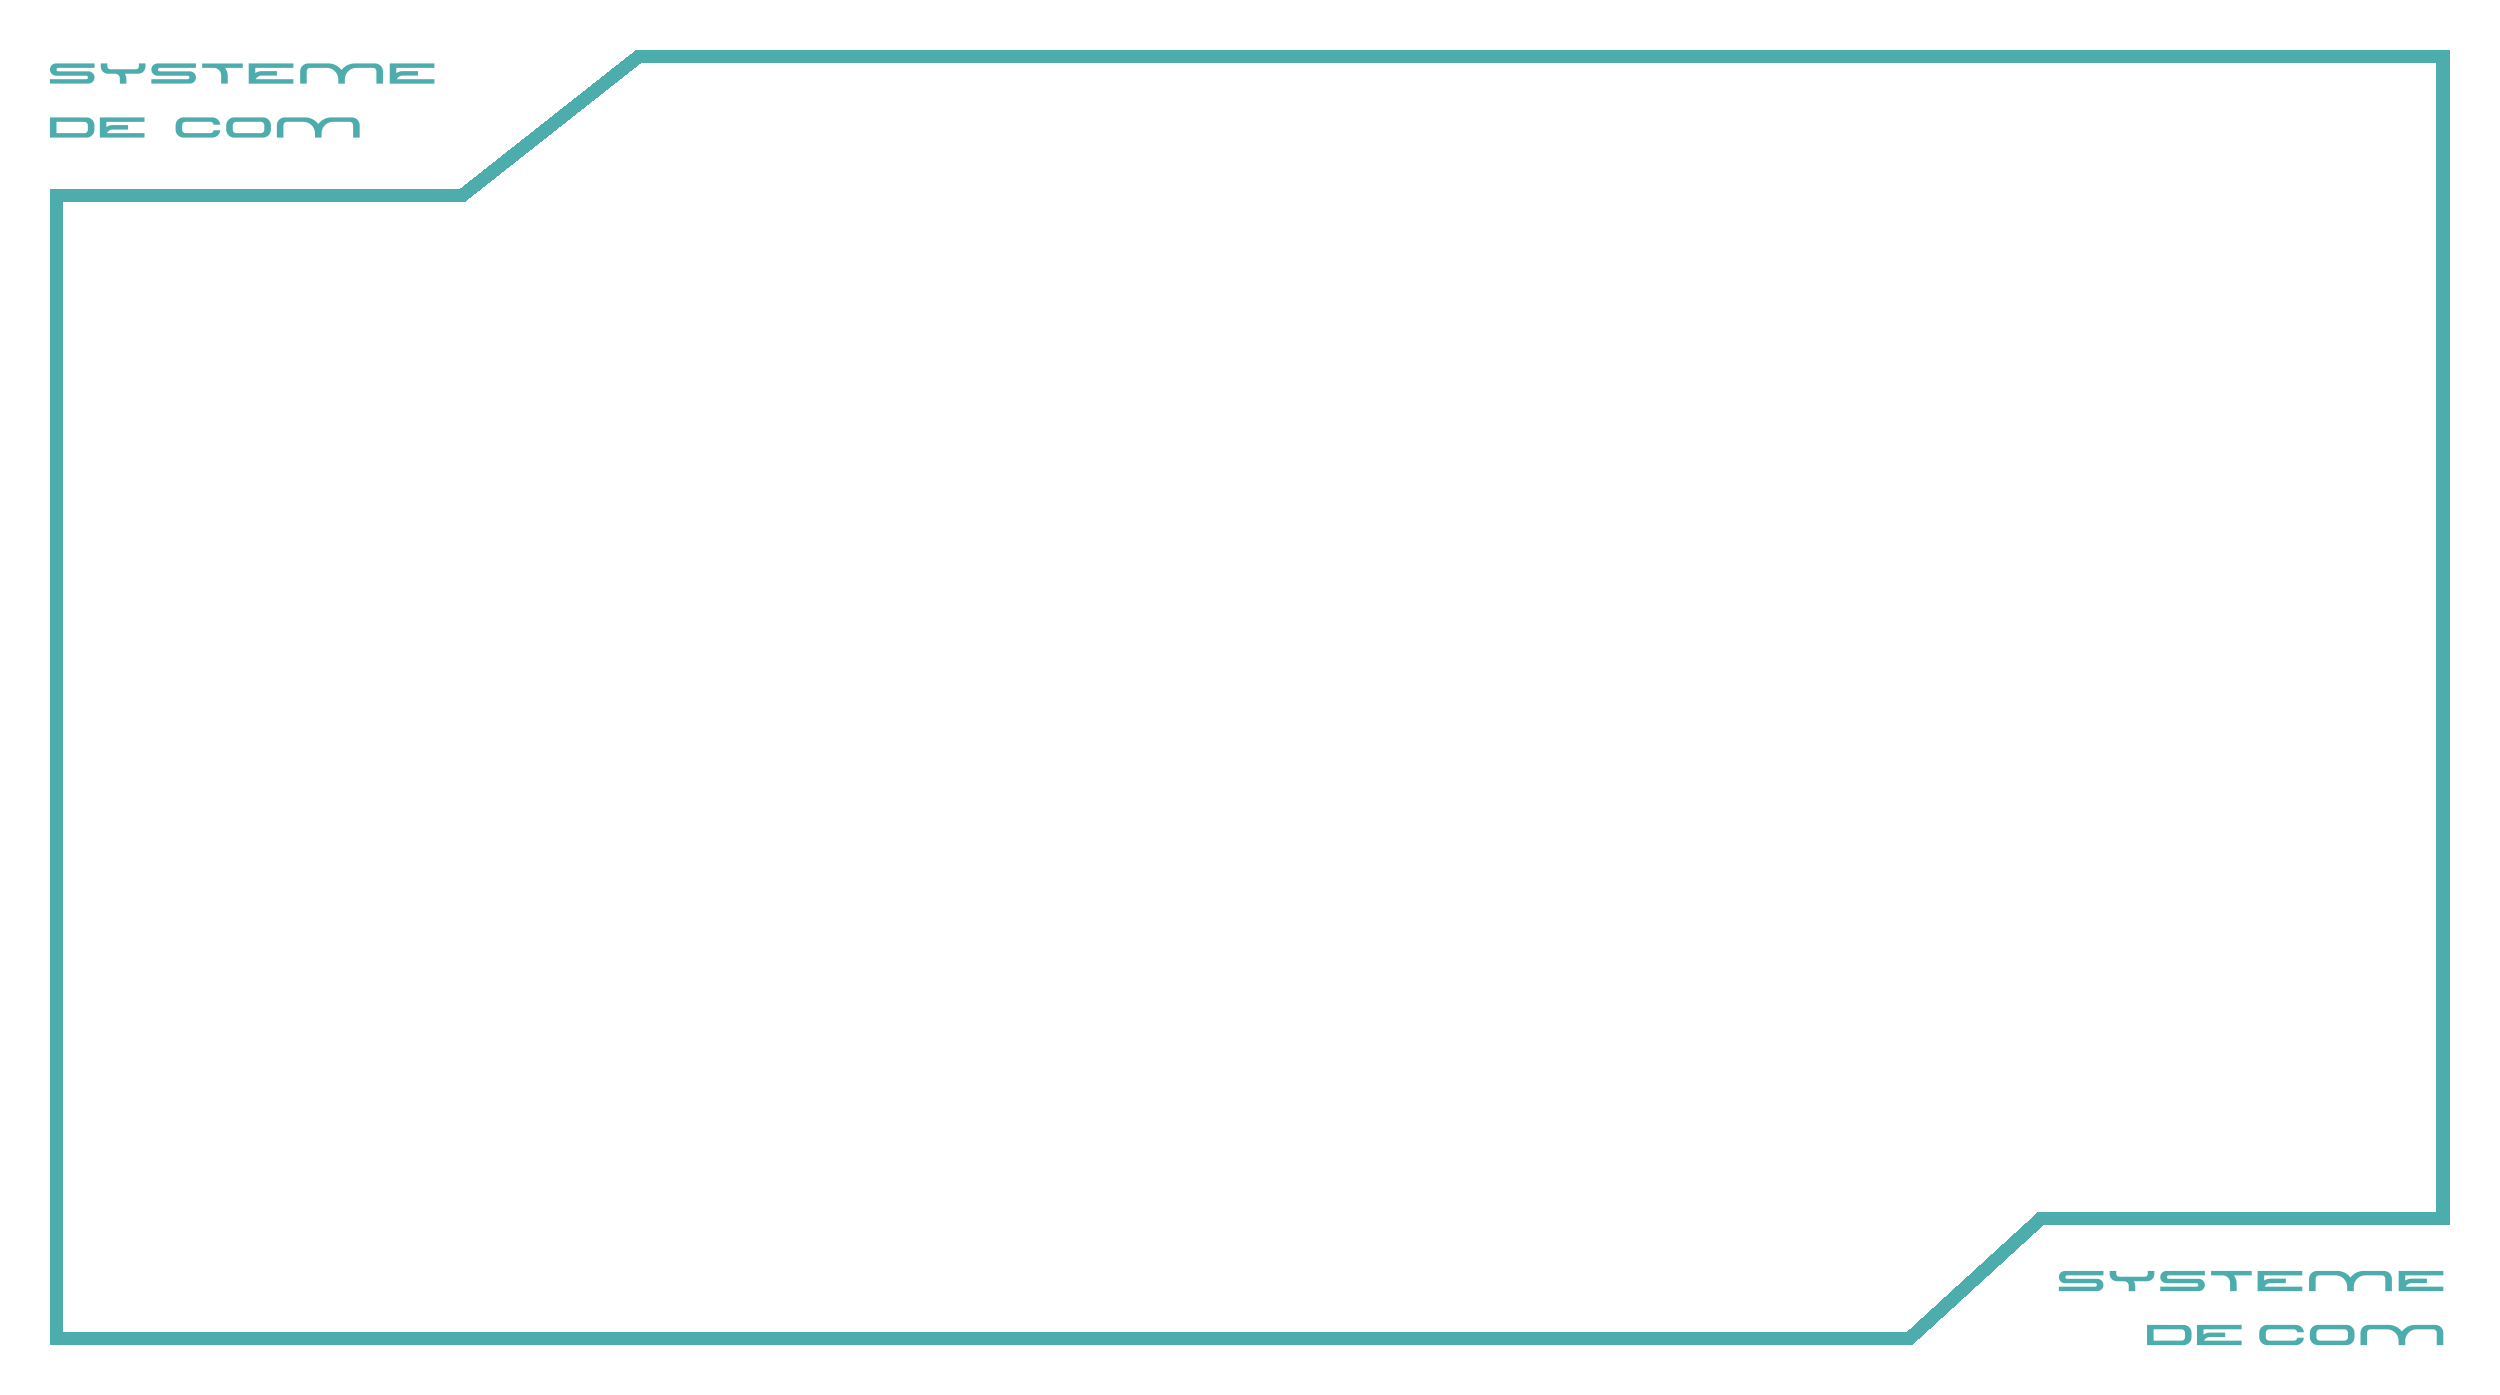 <svg width="1853" height="1034" viewBox="0 0 1853 1034" fill="none" xmlns="http://www.w3.org/2000/svg">
<path d="M41.88 51.58C41.88 51.94 42 52.24 42.24 52.48C42.373 52.587 42.513 52.68 42.66 52.76C42.807 52.827 42.973 52.86 43.16 52.86H65.46C65.98 52.86 66.48 52.947 66.96 53.12C67.44 53.28 67.873 53.507 68.26 53.8C68.647 54.08 68.98 54.42 69.26 54.82C69.54 55.22 69.753 55.653 69.9 56.12C70.02 56.52 70.08 56.947 70.08 57.4C70.08 58.04 69.96 58.64 69.72 59.2C69.48 59.747 69.147 60.227 68.72 60.64C68.307 61.053 67.82 61.38 67.26 61.62C66.7 61.86 66.1 61.98 65.46 61.98H37V58.68H63.9C64.26 58.68 64.573 58.56 64.84 58.32C65.08 58.08 65.2 57.773 65.2 57.4C65.2 57.053 65.073 56.753 64.82 56.5C64.567 56.247 64.26 56.12 63.9 56.12H41.6C41.08 56.12 40.58 56.04 40.1 55.88C39.633 55.72 39.207 55.493 38.82 55.2C38.433 54.907 38.093 54.56 37.8 54.16C37.52 53.76 37.313 53.327 37.18 52.86C37.06 52.46 37 52.033 37 51.58C37 50.94 37.12 50.347 37.36 49.8C37.6 49.24 37.927 48.753 38.34 48.34C38.767 47.927 39.253 47.6 39.8 47.36C40.36 47.12 40.96 47 41.6 47H70.08V50.3H43.16C42.813 50.3 42.513 50.427 42.26 50.68C42.007 50.92 41.88 51.22 41.88 51.58ZM107.816 47V49.28C107.816 50.027 107.676 50.727 107.396 51.38C107.116 52.033 106.729 52.607 106.236 53.1C105.756 53.58 105.189 53.96 104.536 54.24C103.882 54.52 103.189 54.66 102.456 54.66H92.536C92.896 55.22 93.176 55.833 93.376 56.5C93.576 57.153 93.676 57.84 93.676 58.56V62H88.816V58.06C88.816 57.593 88.722 57.153 88.536 56.74C88.362 56.327 88.122 55.967 87.816 55.66C87.509 55.353 87.149 55.113 86.736 54.94C86.322 54.753 85.876 54.66 85.396 54.66H80.036C79.289 54.66 78.589 54.52 77.936 54.24C77.296 53.96 76.729 53.58 76.236 53.1C75.756 52.607 75.376 52.033 75.096 51.38C74.816 50.727 74.676 50.027 74.676 49.28V47H79.556V49.18C79.556 49.473 79.609 49.753 79.716 50.02C79.836 50.273 79.989 50.5 80.176 50.7C80.376 50.9 80.602 51.06 80.856 51.18C81.122 51.287 81.409 51.34 81.716 51.34H100.776C101.069 51.34 101.349 51.287 101.616 51.18C101.882 51.06 102.109 50.9 102.296 50.7C102.496 50.5 102.649 50.273 102.756 50.02C102.876 49.753 102.936 49.473 102.936 49.18V47H107.816ZM117.056 51.58C117.056 51.94 117.176 52.24 117.416 52.48C117.549 52.587 117.689 52.68 117.836 52.76C117.982 52.827 118.149 52.86 118.336 52.86H140.636C141.156 52.86 141.656 52.947 142.136 53.12C142.616 53.28 143.049 53.507 143.436 53.8C143.822 54.08 144.156 54.42 144.436 54.82C144.716 55.22 144.929 55.653 145.076 56.12C145.196 56.52 145.256 56.947 145.256 57.4C145.256 58.04 145.136 58.64 144.896 59.2C144.656 59.747 144.322 60.227 143.896 60.64C143.482 61.053 142.996 61.38 142.436 61.62C141.876 61.86 141.276 61.98 140.636 61.98H112.176V58.68H139.076C139.436 58.68 139.749 58.56 140.016 58.32C140.256 58.08 140.376 57.773 140.376 57.4C140.376 57.053 140.249 56.753 139.996 56.5C139.742 56.247 139.436 56.12 139.076 56.12H116.776C116.256 56.12 115.756 56.04 115.276 55.88C114.809 55.72 114.382 55.493 113.996 55.2C113.609 54.907 113.269 54.56 112.976 54.16C112.696 53.76 112.489 53.327 112.356 52.86C112.236 52.46 112.176 52.033 112.176 51.58C112.176 50.94 112.296 50.347 112.536 49.8C112.776 49.24 113.102 48.753 113.516 48.34C113.942 47.927 114.429 47.6 114.976 47.36C115.536 47.12 116.136 47 116.776 47H145.256V50.3H118.336C117.989 50.3 117.689 50.427 117.436 50.68C117.182 50.92 117.056 51.22 117.056 51.58ZM179.952 50.32H166.732C167.385 51.12 167.892 52.007 168.252 52.98C168.625 53.953 168.812 54.987 168.812 56.08V62H163.932V55.82C163.932 55.06 163.785 54.347 163.492 53.68C163.212 53.013 162.825 52.433 162.332 51.94C161.838 51.433 161.258 51.04 160.592 50.76C159.925 50.467 159.212 50.32 158.452 50.32H149.852V47.02H179.952V50.32ZM217.464 50.32V47V50.32ZM189.224 50.32V54.16C189.664 53.84 190.15 53.567 190.684 53.34C191.67 52.927 192.69 52.72 193.744 52.72H205.284V56.04H193.744C192.824 56.04 191.99 56.287 191.244 56.78C190.51 57.26 189.97 57.893 189.624 58.68H217.464V62H184.344V47H217.464V50.32H189.224ZM217.464 50.32V47V50.32ZM277.989 47C278.802 47 279.562 47.153 280.269 47.46C280.989 47.767 281.615 48.187 282.149 48.72C282.682 49.253 283.102 49.88 283.409 50.6C283.715 51.307 283.869 52.067 283.869 52.88V62H278.989V52.8C278.989 52.453 278.922 52.133 278.789 51.84C278.669 51.533 278.495 51.267 278.269 51.04C278.042 50.813 277.775 50.633 277.469 50.5C277.175 50.367 276.855 50.3 276.509 50.3H264.169C262.982 50.3 261.869 50.527 260.829 50.98C259.802 51.42 258.895 52.033 258.109 52.82C257.335 53.593 256.722 54.5 256.269 55.54C255.829 56.58 255.609 57.687 255.609 58.86V62H255.589H250.749H250.729V58.86C250.729 57.687 250.502 56.58 250.049 55.54C249.609 54.5 248.995 53.593 248.209 52.82C247.435 52.033 246.529 51.42 245.489 50.98C244.449 50.527 243.342 50.3 242.169 50.3H229.829C229.482 50.3 229.155 50.367 228.849 50.5C228.555 50.633 228.295 50.813 228.069 51.04C227.842 51.267 227.662 51.533 227.529 51.84C227.409 52.133 227.349 52.453 227.349 52.8V62H222.469V52.88C222.469 52.067 222.622 51.307 222.929 50.6C223.235 49.88 223.655 49.253 224.189 48.72C224.722 48.187 225.342 47.767 226.049 47.46C226.769 47.153 227.535 47 228.349 47H243.389C244.389 47 245.355 47.12 246.289 47.36C247.222 47.587 248.102 47.913 248.929 48.34C249.769 48.753 250.542 49.267 251.249 49.88C251.969 50.48 252.609 51.147 253.169 51.88C253.729 51.147 254.362 50.48 255.069 49.88C255.789 49.267 256.562 48.753 257.389 48.34C258.229 47.913 259.115 47.587 260.049 47.36C260.982 47.12 261.949 47 262.949 47H277.989ZM321.995 50.32V47V50.32ZM293.755 50.32V54.16C294.195 53.84 294.682 53.567 295.215 53.34C296.202 52.927 297.222 52.72 298.275 52.72H309.815V56.04H298.275C297.355 56.04 296.522 56.287 295.775 56.78C295.042 57.26 294.502 57.893 294.155 58.68H321.995V62H288.875V47H321.995V50.32H293.755ZM321.995 50.32V47V50.32ZM69.4 90.3C69.587 90.687 69.733 91.1 69.84 91.54C69.947 91.967 70 92.413 70 92.88V96.12C70 96.587 69.947 97.033 69.84 97.46C69.747 97.873 69.607 98.273 69.42 98.66C69.02 99.513 68.44 100.233 67.68 100.82C66.933 101.393 66.08 101.76 65.12 101.92C65.04 101.947 64.953 101.967 64.86 101.98C64.78 101.98 64.693 101.987 64.6 102H37V87C42.187 87 46.833 87.007 50.94 87.02C52.1 87.02 53.253 87.027 54.4 87.04C55.547 87.04 56.64 87.04 57.68 87.04C58.72 87.04 59.687 87.047 60.58 87.06C61.473 87.06 62.253 87.06 62.92 87.06C63.587 87.06 64.113 87.067 64.5 87.08C64.887 87.08 65.093 87.08 65.12 87.08C66.067 87.24 66.913 87.607 67.66 88.18C68.407 88.753 68.987 89.46 69.4 90.3ZM65.12 92.8C65.12 92.453 65.053 92.133 64.92 91.84C64.8 91.533 64.627 91.267 64.4 91.04C64.173 90.813 63.907 90.64 63.6 90.52C63.307 90.387 62.987 90.32 62.64 90.32H45.48V90.3H41.88V98.68H45.48V98.66H62.94C63.247 98.633 63.533 98.553 63.8 98.42C64.067 98.273 64.293 98.093 64.48 97.88C64.68 97.653 64.833 97.4 64.94 97.12C65.06 96.827 65.12 96.52 65.12 96.2V92.8ZM107.112 90.32V87V90.32ZM78.872 90.32V94.16C79.312 93.84 79.799 93.567 80.332 93.34C81.319 92.927 82.339 92.72 83.392 92.72H94.932V96.04H83.392C82.472 96.04 81.639 96.287 80.892 96.78C80.159 97.26 79.619 97.893 79.272 98.68H107.112V102H73.992V87H107.112V90.32H78.872ZM107.112 90.32V87V90.32ZM155.905 98.68C156.225 98.68 156.525 98.627 156.805 98.52C157.085 98.413 157.332 98.267 157.545 98.08C157.772 97.88 157.952 97.653 158.085 97.4C158.232 97.133 158.325 96.847 158.365 96.54H163.245C163.205 97.3 163.018 98.013 162.685 98.68C162.352 99.347 161.918 99.927 161.385 100.42C160.852 100.913 160.238 101.3 159.545 101.58C158.865 101.86 158.145 102 157.385 102H136.025C135.225 102 134.465 101.847 133.745 101.54C133.038 101.233 132.418 100.82 131.885 100.3C131.352 99.767 130.925 99.14 130.605 98.42C130.298 97.7 130.145 96.933 130.145 96.12V92.88C130.145 92.067 130.298 91.3 130.605 90.58C130.925 89.86 131.352 89.233 131.885 88.7C132.418 88.167 133.038 87.747 133.745 87.44C134.465 87.133 135.225 86.987 136.025 87H157.385C158.145 87 158.865 87.14 159.545 87.42C160.238 87.7 160.852 88.087 161.385 88.58C161.918 89.073 162.352 89.653 162.685 90.32C163.018 90.987 163.205 91.7 163.245 92.46H158.365C158.325 92.153 158.232 91.873 158.085 91.62C157.952 91.353 157.772 91.127 157.545 90.94C157.332 90.74 157.085 90.587 156.805 90.48C156.525 90.36 156.225 90.3 155.905 90.3H137.505C137.158 90.3 136.832 90.367 136.525 90.5C136.232 90.633 135.972 90.813 135.745 91.04C135.518 91.267 135.338 91.533 135.205 91.84C135.085 92.133 135.025 92.453 135.025 92.8V96.2C135.025 96.547 135.085 96.873 135.205 97.18C135.338 97.473 135.518 97.733 135.745 97.96C135.972 98.187 136.232 98.367 136.525 98.5C136.832 98.62 137.158 98.68 137.505 98.68H155.905ZM195.905 87.08C196.598 87.2 197.238 87.433 197.825 87.78C198.425 88.127 198.945 88.56 199.385 89.08C199.825 89.587 200.165 90.167 200.405 90.82C200.658 91.473 200.785 92.16 200.785 92.88V96.12C200.785 96.933 200.625 97.7 200.305 98.42C199.998 99.127 199.578 99.747 199.045 100.28C198.511 100.813 197.885 101.233 197.165 101.54C196.458 101.847 195.705 102 194.905 102H173.545C172.745 102 171.985 101.847 171.265 101.54C170.558 101.233 169.938 100.813 169.405 100.28C168.871 99.747 168.445 99.127 168.125 98.42C167.818 97.7 167.665 96.933 167.665 96.12V92.88C167.678 92.093 167.838 91.347 168.145 90.64C168.451 89.933 168.865 89.313 169.385 88.78C169.905 88.247 170.518 87.827 171.225 87.52C171.945 87.2 172.718 87.027 173.545 87H194.905C195.078 87 195.245 87.007 195.405 87.02C195.578 87.033 195.745 87.053 195.905 87.08ZM195.905 92.8C195.905 92.453 195.838 92.133 195.705 91.84C195.585 91.533 195.411 91.267 195.185 91.04C194.958 90.813 194.691 90.633 194.385 90.5C194.091 90.367 193.771 90.3 193.425 90.3H175.025C174.678 90.3 174.351 90.367 174.045 90.5C173.751 90.633 173.491 90.813 173.265 91.04C173.038 91.267 172.858 91.533 172.725 91.84C172.605 92.133 172.545 92.453 172.545 92.8V96.2C172.545 96.547 172.605 96.873 172.725 97.18C172.858 97.473 173.038 97.733 173.265 97.96C173.491 98.173 173.751 98.347 174.045 98.48C174.351 98.613 174.678 98.68 175.025 98.68H193.425C193.771 98.68 194.091 98.613 194.385 98.48C194.691 98.347 194.958 98.173 195.185 97.96C195.411 97.733 195.585 97.473 195.705 97.18C195.838 96.873 195.905 96.547 195.905 96.2V92.8ZM260.723 87C261.536 87 262.296 87.153 263.003 87.46C263.723 87.767 264.35 88.187 264.883 88.72C265.416 89.253 265.836 89.88 266.143 90.6C266.45 91.307 266.603 92.067 266.603 92.88V102H261.723V92.8C261.723 92.453 261.656 92.133 261.523 91.84C261.403 91.533 261.23 91.267 261.003 91.04C260.776 90.813 260.51 90.633 260.203 90.5C259.91 90.367 259.59 90.3 259.243 90.3H246.903C245.716 90.3 244.603 90.527 243.563 90.98C242.536 91.42 241.63 92.033 240.843 92.82C240.07 93.593 239.456 94.5 239.003 95.54C238.563 96.58 238.343 97.687 238.343 98.86V102H238.323H233.483H233.463V98.86C233.463 97.687 233.236 96.58 232.783 95.54C232.343 94.5 231.73 93.593 230.943 92.82C230.17 92.033 229.263 91.42 228.223 90.98C227.183 90.527 226.076 90.3 224.903 90.3H212.563C212.216 90.3 211.89 90.367 211.583 90.5C211.29 90.633 211.03 90.813 210.803 91.04C210.576 91.267 210.396 91.533 210.263 91.84C210.143 92.133 210.083 92.453 210.083 92.8V102H205.203V92.88C205.203 92.067 205.356 91.307 205.663 90.6C205.97 89.88 206.39 89.253 206.923 88.72C207.456 88.187 208.076 87.767 208.783 87.46C209.503 87.153 210.27 87 211.083 87H226.123C227.123 87 228.09 87.12 229.023 87.36C229.956 87.587 230.836 87.913 231.663 88.34C232.503 88.753 233.276 89.267 233.983 89.88C234.703 90.48 235.343 91.147 235.903 91.88C236.463 91.147 237.096 90.48 237.803 89.88C238.523 89.267 239.296 88.753 240.123 88.34C240.963 87.913 241.85 87.587 242.783 87.36C243.716 87.12 244.683 87 245.683 87H260.723Z" fill="#4DADAC"/>
<path d="M1530.88 946.58C1530.88 946.94 1531 947.24 1531.24 947.48C1531.37 947.587 1531.51 947.68 1531.66 947.76C1531.81 947.827 1531.97 947.86 1532.16 947.86H1554.46C1554.98 947.86 1555.48 947.947 1555.96 948.12C1556.44 948.28 1556.87 948.507 1557.26 948.8C1557.65 949.08 1557.98 949.42 1558.26 949.82C1558.54 950.22 1558.75 950.653 1558.9 951.12C1559.02 951.52 1559.08 951.947 1559.08 952.4C1559.08 953.04 1558.96 953.64 1558.72 954.2C1558.48 954.747 1558.15 955.227 1557.72 955.64C1557.31 956.053 1556.82 956.38 1556.26 956.62C1555.7 956.86 1555.1 956.98 1554.46 956.98H1526V953.68H1552.9C1553.26 953.68 1553.57 953.56 1553.84 953.32C1554.08 953.08 1554.2 952.773 1554.2 952.4C1554.2 952.053 1554.07 951.753 1553.82 951.5C1553.57 951.247 1553.26 951.12 1552.9 951.12H1530.6C1530.08 951.12 1529.58 951.04 1529.1 950.88C1528.63 950.72 1528.21 950.493 1527.82 950.2C1527.43 949.907 1527.09 949.56 1526.8 949.16C1526.52 948.76 1526.31 948.327 1526.18 947.86C1526.06 947.46 1526 947.033 1526 946.58C1526 945.94 1526.12 945.347 1526.36 944.8C1526.6 944.24 1526.93 943.753 1527.34 943.34C1527.77 942.927 1528.25 942.6 1528.8 942.36C1529.36 942.12 1529.96 942 1530.6 942H1559.08V945.3H1532.16C1531.81 945.3 1531.51 945.427 1531.26 945.68C1531.01 945.92 1530.88 946.22 1530.88 946.58ZM1596.82 942V944.28C1596.82 945.027 1596.68 945.727 1596.4 946.38C1596.12 947.033 1595.73 947.607 1595.24 948.1C1594.76 948.58 1594.19 948.96 1593.54 949.24C1592.88 949.52 1592.19 949.66 1591.46 949.66H1581.54C1581.9 950.22 1582.18 950.833 1582.38 951.5C1582.58 952.153 1582.68 952.84 1582.68 953.56V957H1577.82V953.06C1577.82 952.593 1577.72 952.153 1577.54 951.74C1577.36 951.327 1577.12 950.967 1576.82 950.66C1576.51 950.353 1576.15 950.113 1575.74 949.94C1575.32 949.753 1574.88 949.66 1574.4 949.66H1569.04C1568.29 949.66 1567.59 949.52 1566.94 949.24C1566.3 948.96 1565.73 948.58 1565.24 948.1C1564.76 947.607 1564.38 947.033 1564.1 946.38C1563.82 945.727 1563.68 945.027 1563.68 944.28V942H1568.56V944.18C1568.56 944.473 1568.61 944.753 1568.72 945.02C1568.84 945.273 1568.99 945.5 1569.18 945.7C1569.38 945.9 1569.6 946.06 1569.86 946.18C1570.12 946.287 1570.41 946.34 1570.72 946.34H1589.78C1590.07 946.34 1590.35 946.287 1590.62 946.18C1590.88 946.06 1591.11 945.9 1591.3 945.7C1591.5 945.5 1591.65 945.273 1591.76 945.02C1591.88 944.753 1591.94 944.473 1591.94 944.18V942H1596.82ZM1606.06 946.58C1606.06 946.94 1606.18 947.24 1606.42 947.48C1606.55 947.587 1606.69 947.68 1606.84 947.76C1606.98 947.827 1607.15 947.86 1607.34 947.86H1629.64C1630.16 947.86 1630.66 947.947 1631.14 948.12C1631.62 948.28 1632.05 948.507 1632.44 948.8C1632.82 949.08 1633.16 949.42 1633.44 949.82C1633.72 950.22 1633.93 950.653 1634.08 951.12C1634.2 951.52 1634.26 951.947 1634.26 952.4C1634.26 953.04 1634.14 953.64 1633.9 954.2C1633.66 954.747 1633.32 955.227 1632.9 955.64C1632.48 956.053 1632 956.38 1631.44 956.62C1630.88 956.86 1630.28 956.98 1629.64 956.98H1601.18V953.68H1628.08C1628.44 953.68 1628.75 953.56 1629.02 953.32C1629.26 953.08 1629.38 952.773 1629.38 952.4C1629.38 952.053 1629.25 951.753 1629 951.5C1628.74 951.247 1628.44 951.12 1628.08 951.12H1605.78C1605.26 951.12 1604.76 951.04 1604.28 950.88C1603.81 950.72 1603.38 950.493 1603 950.2C1602.61 949.907 1602.27 949.56 1601.98 949.16C1601.7 948.76 1601.49 948.327 1601.36 947.86C1601.24 947.46 1601.18 947.033 1601.18 946.58C1601.18 945.94 1601.3 945.347 1601.54 944.8C1601.78 944.24 1602.1 943.753 1602.52 943.34C1602.94 942.927 1603.43 942.6 1603.98 942.36C1604.54 942.12 1605.14 942 1605.78 942H1634.26V945.3H1607.34C1606.99 945.3 1606.69 945.427 1606.44 945.68C1606.18 945.92 1606.06 946.22 1606.06 946.58ZM1668.95 945.32H1655.73C1656.38 946.12 1656.89 947.007 1657.25 947.98C1657.62 948.953 1657.81 949.987 1657.81 951.08V957H1652.93V950.82C1652.93 950.06 1652.78 949.347 1652.49 948.68C1652.21 948.013 1651.82 947.433 1651.33 946.94C1650.84 946.433 1650.26 946.04 1649.59 945.76C1648.92 945.467 1648.21 945.32 1647.45 945.32H1638.85V942.02H1668.95V945.32ZM1706.46 945.32V942V945.32ZM1678.22 945.32V949.16C1678.66 948.84 1679.15 948.567 1679.68 948.34C1680.67 947.927 1681.69 947.72 1682.74 947.72H1694.28V951.04H1682.74C1681.82 951.04 1680.99 951.287 1680.24 951.78C1679.51 952.26 1678.97 952.893 1678.62 953.68H1706.46V957H1673.34V942H1706.46V945.32H1678.22ZM1706.46 945.32V942V945.32ZM1766.99 942C1767.8 942 1768.56 942.153 1769.27 942.46C1769.99 942.767 1770.62 943.187 1771.15 943.72C1771.68 944.253 1772.1 944.88 1772.41 945.6C1772.72 946.307 1772.87 947.067 1772.87 947.88V957H1767.99V947.8C1767.99 947.453 1767.92 947.133 1767.79 946.84C1767.67 946.533 1767.5 946.267 1767.27 946.04C1767.04 945.813 1766.78 945.633 1766.47 945.5C1766.18 945.367 1765.86 945.3 1765.51 945.3H1753.17C1751.98 945.3 1750.87 945.527 1749.83 945.98C1748.8 946.42 1747.9 947.033 1747.11 947.82C1746.34 948.593 1745.72 949.5 1745.27 950.54C1744.83 951.58 1744.61 952.687 1744.61 953.86V957H1744.59H1739.75H1739.73V953.86C1739.73 952.687 1739.5 951.58 1739.05 950.54C1738.61 949.5 1738 948.593 1737.21 947.82C1736.44 947.033 1735.53 946.42 1734.49 945.98C1733.45 945.527 1732.34 945.3 1731.17 945.3H1718.83C1718.48 945.3 1718.16 945.367 1717.85 945.5C1717.56 945.633 1717.3 945.813 1717.07 946.04C1716.84 946.267 1716.66 946.533 1716.53 946.84C1716.41 947.133 1716.35 947.453 1716.35 947.8V957H1711.47V947.88C1711.47 947.067 1711.62 946.307 1711.93 945.6C1712.24 944.88 1712.66 944.253 1713.19 943.72C1713.72 943.187 1714.34 942.767 1715.05 942.46C1715.77 942.153 1716.54 942 1717.35 942H1732.39C1733.39 942 1734.36 942.12 1735.29 942.36C1736.22 942.587 1737.1 942.913 1737.93 943.34C1738.77 943.753 1739.54 944.267 1740.25 944.88C1740.97 945.48 1741.61 946.147 1742.17 946.88C1742.73 946.147 1743.36 945.48 1744.07 944.88C1744.79 944.267 1745.56 943.753 1746.39 943.34C1747.23 942.913 1748.12 942.587 1749.05 942.36C1749.98 942.12 1750.95 942 1751.95 942H1766.99ZM1811 945.32V942V945.32ZM1782.76 945.32V949.16C1783.2 948.84 1783.68 948.567 1784.22 948.34C1785.2 947.927 1786.22 947.72 1787.28 947.72H1798.82V951.04H1787.28C1786.36 951.04 1785.52 951.287 1784.78 951.78C1784.04 952.26 1783.5 952.893 1783.15 953.68H1811V957H1777.88V942H1811V945.32H1782.76ZM1811 945.32V942V945.32ZM1623.79 985.3C1623.98 985.687 1624.12 986.1 1624.23 986.54C1624.34 986.967 1624.39 987.413 1624.39 987.88V991.12C1624.39 991.587 1624.34 992.033 1624.23 992.46C1624.14 992.873 1624 993.273 1623.81 993.66C1623.41 994.513 1622.83 995.233 1622.07 995.82C1621.32 996.393 1620.47 996.76 1619.51 996.92C1619.43 996.947 1619.34 996.967 1619.25 996.98C1619.17 996.98 1619.08 996.987 1618.99 997H1591.39V982C1596.58 982 1601.22 982.007 1605.33 982.02C1606.49 982.02 1607.64 982.027 1608.79 982.04C1609.94 982.04 1611.03 982.04 1612.07 982.04C1613.11 982.04 1614.08 982.047 1614.97 982.06C1615.86 982.06 1616.64 982.06 1617.31 982.06C1617.98 982.06 1618.5 982.067 1618.89 982.08C1619.28 982.08 1619.48 982.08 1619.51 982.08C1620.46 982.24 1621.3 982.607 1622.05 983.18C1622.8 983.753 1623.38 984.46 1623.79 985.3ZM1619.51 987.8C1619.51 987.453 1619.44 987.133 1619.31 986.84C1619.19 986.533 1619.02 986.267 1618.79 986.04C1618.56 985.813 1618.3 985.64 1617.99 985.52C1617.7 985.387 1617.38 985.32 1617.03 985.32H1599.87V985.3H1596.27V993.68H1599.87V993.66H1617.33C1617.64 993.633 1617.92 993.553 1618.19 993.42C1618.46 993.273 1618.68 993.093 1618.87 992.88C1619.07 992.653 1619.22 992.4 1619.33 992.12C1619.45 991.827 1619.51 991.52 1619.51 991.2V987.8ZM1661.5 985.32V982V985.32ZM1633.26 985.32V989.16C1633.7 988.84 1634.19 988.567 1634.72 988.34C1635.71 987.927 1636.73 987.72 1637.78 987.72H1649.32V991.04H1637.78C1636.86 991.04 1636.03 991.287 1635.28 991.78C1634.55 992.26 1634.01 992.893 1633.66 993.68H1661.5V997H1628.38V982H1661.5V985.32H1633.26ZM1661.5 985.32V982V985.32ZM1700.3 993.68C1700.62 993.68 1700.92 993.627 1701.2 993.52C1701.48 993.413 1701.72 993.267 1701.94 993.08C1702.16 992.88 1702.34 992.653 1702.48 992.4C1702.62 992.133 1702.72 991.847 1702.76 991.54H1707.64C1707.6 992.3 1707.41 993.013 1707.08 993.68C1706.74 994.347 1706.31 994.927 1705.78 995.42C1705.24 995.913 1704.63 996.3 1703.94 996.58C1703.26 996.86 1702.54 997 1701.78 997H1680.42C1679.62 997 1678.86 996.847 1678.14 996.54C1677.43 996.233 1676.81 995.82 1676.28 995.3C1675.74 994.767 1675.32 994.14 1675 993.42C1674.69 992.7 1674.54 991.933 1674.54 991.12V987.88C1674.54 987.067 1674.69 986.3 1675 985.58C1675.32 984.86 1675.74 984.233 1676.28 983.7C1676.81 983.167 1677.43 982.747 1678.14 982.44C1678.86 982.133 1679.62 981.987 1680.42 982H1701.78C1702.54 982 1703.26 982.14 1703.94 982.42C1704.63 982.7 1705.24 983.087 1705.78 983.58C1706.31 984.073 1706.74 984.653 1707.08 985.32C1707.41 985.987 1707.6 986.7 1707.64 987.46H1702.76C1702.72 987.153 1702.62 986.873 1702.48 986.62C1702.34 986.353 1702.16 986.127 1701.94 985.94C1701.72 985.74 1701.48 985.587 1701.2 985.48C1700.92 985.36 1700.62 985.3 1700.3 985.3H1681.9C1681.55 985.3 1681.22 985.367 1680.92 985.5C1680.62 985.633 1680.36 985.813 1680.14 986.04C1679.91 986.267 1679.73 986.533 1679.6 986.84C1679.48 987.133 1679.42 987.453 1679.42 987.8V991.2C1679.42 991.547 1679.48 991.873 1679.6 992.18C1679.73 992.473 1679.91 992.733 1680.14 992.96C1680.36 993.187 1680.62 993.367 1680.92 993.5C1681.22 993.62 1681.55 993.68 1681.9 993.68H1700.3ZM1740.3 982.08C1740.99 982.2 1741.63 982.433 1742.22 982.78C1742.82 983.127 1743.34 983.56 1743.78 984.08C1744.22 984.587 1744.56 985.167 1744.8 985.82C1745.05 986.473 1745.18 987.16 1745.18 987.88V991.12C1745.18 991.933 1745.02 992.7 1744.7 993.42C1744.39 994.127 1743.97 994.747 1743.44 995.28C1742.9 995.813 1742.28 996.233 1741.56 996.54C1740.85 996.847 1740.1 997 1739.3 997H1717.94C1717.14 997 1716.38 996.847 1715.66 996.54C1714.95 996.233 1714.33 995.813 1713.8 995.28C1713.26 994.747 1712.84 994.127 1712.52 993.42C1712.21 992.7 1712.06 991.933 1712.06 991.12V987.88C1712.07 987.093 1712.23 986.347 1712.54 985.64C1712.84 984.933 1713.26 984.313 1713.78 983.78C1714.3 983.247 1714.91 982.827 1715.62 982.52C1716.34 982.2 1717.11 982.027 1717.94 982H1739.3C1739.47 982 1739.64 982.007 1739.8 982.02C1739.97 982.033 1740.14 982.053 1740.3 982.08ZM1740.3 987.8C1740.3 987.453 1740.23 987.133 1740.1 986.84C1739.98 986.533 1739.8 986.267 1739.58 986.04C1739.35 985.813 1739.08 985.633 1738.78 985.5C1738.48 985.367 1738.16 985.3 1737.82 985.3H1719.42C1719.07 985.3 1718.74 985.367 1718.44 985.5C1718.14 985.633 1717.88 985.813 1717.66 986.04C1717.43 986.267 1717.25 986.533 1717.12 986.84C1717 987.133 1716.94 987.453 1716.94 987.8V991.2C1716.94 991.547 1717 991.873 1717.12 992.18C1717.25 992.473 1717.43 992.733 1717.66 992.96C1717.88 993.173 1718.14 993.347 1718.44 993.48C1718.74 993.613 1719.07 993.68 1719.42 993.68H1737.82C1738.16 993.68 1738.48 993.613 1738.78 993.48C1739.08 993.347 1739.35 993.173 1739.58 992.96C1739.8 992.733 1739.98 992.473 1740.1 992.18C1740.23 991.873 1740.3 991.547 1740.3 991.2V987.8ZM1805.11 982C1805.93 982 1806.69 982.153 1807.39 982.46C1808.11 982.767 1808.74 983.187 1809.27 983.72C1809.81 984.253 1810.23 984.88 1810.53 985.6C1810.84 986.307 1810.99 987.067 1810.99 987.88V997H1806.11V987.8C1806.11 987.453 1806.05 987.133 1805.91 986.84C1805.79 986.533 1805.62 986.267 1805.39 986.04C1805.17 985.813 1804.9 985.633 1804.59 985.5C1804.3 985.367 1803.98 985.3 1803.63 985.3H1791.29C1790.11 985.3 1788.99 985.527 1787.95 985.98C1786.93 986.42 1786.02 987.033 1785.23 987.82C1784.46 988.593 1783.85 989.5 1783.39 990.54C1782.95 991.58 1782.73 992.687 1782.73 993.86V997H1782.71H1777.87H1777.85V993.86C1777.85 992.687 1777.63 991.58 1777.17 990.54C1776.73 989.5 1776.12 988.593 1775.33 987.82C1774.56 987.033 1773.65 986.42 1772.61 985.98C1771.57 985.527 1770.47 985.3 1769.29 985.3H1756.95C1756.61 985.3 1756.28 985.367 1755.97 985.5C1755.68 985.633 1755.42 985.813 1755.19 986.04C1754.97 986.267 1754.79 986.533 1754.65 986.84C1754.53 987.133 1754.47 987.453 1754.47 987.8V997H1749.59V987.88C1749.59 987.067 1749.75 986.307 1750.05 985.6C1750.36 984.88 1750.78 984.253 1751.31 983.72C1751.85 983.187 1752.47 982.767 1753.17 982.46C1753.89 982.153 1754.66 982 1755.47 982H1770.51C1771.51 982 1772.48 982.12 1773.41 982.36C1774.35 982.587 1775.23 982.913 1776.05 983.34C1776.89 983.753 1777.67 984.267 1778.37 984.88C1779.09 985.48 1779.73 986.147 1780.29 986.88C1780.85 986.147 1781.49 985.48 1782.19 984.88C1782.91 984.267 1783.69 983.753 1784.51 983.34C1785.35 982.913 1786.24 982.587 1787.17 982.36C1788.11 982.12 1789.07 982 1790.07 982H1805.11Z" fill="#4DADAC"/>
<g filter="url(#filter0_d_105_6)">
<path d="M1514.53 903.25H1512.59L1511.16 904.559L1415.49 992H42V145H340.814H342.548L343.91 143.926L473.184 42H1810.84V903.25H1725.25H1514.53Z" stroke="#4DADAC" stroke-width="10" shape-rendering="crispEdges"/>
</g>
<defs>
<filter id="filter0_d_105_6" x="0.8" y="0.8" width="1851.24" height="1032.4" filterUnits="userSpaceOnUse" color-interpolation-filters="sRGB">
<feFlood flood-opacity="0" result="BackgroundImageFix"/>
<feColorMatrix in="SourceAlpha" type="matrix" values="0 0 0 0 0 0 0 0 0 0 0 0 0 0 0 0 0 0 127 0" result="hardAlpha"/>
<feOffset/>
<feGaussianBlur stdDeviation="18.1"/>
<feComposite in2="hardAlpha" operator="out"/>
<feColorMatrix type="matrix" values="0 0 0 0 0.302 0 0 0 0 0.678 0 0 0 0 0.675 0 0 0 1 0"/>
<feBlend mode="normal" in2="BackgroundImageFix" result="effect1_dropShadow_105_6"/>
<feBlend mode="normal" in="SourceGraphic" in2="effect1_dropShadow_105_6" result="shape"/>
</filter>
</defs>
</svg>

